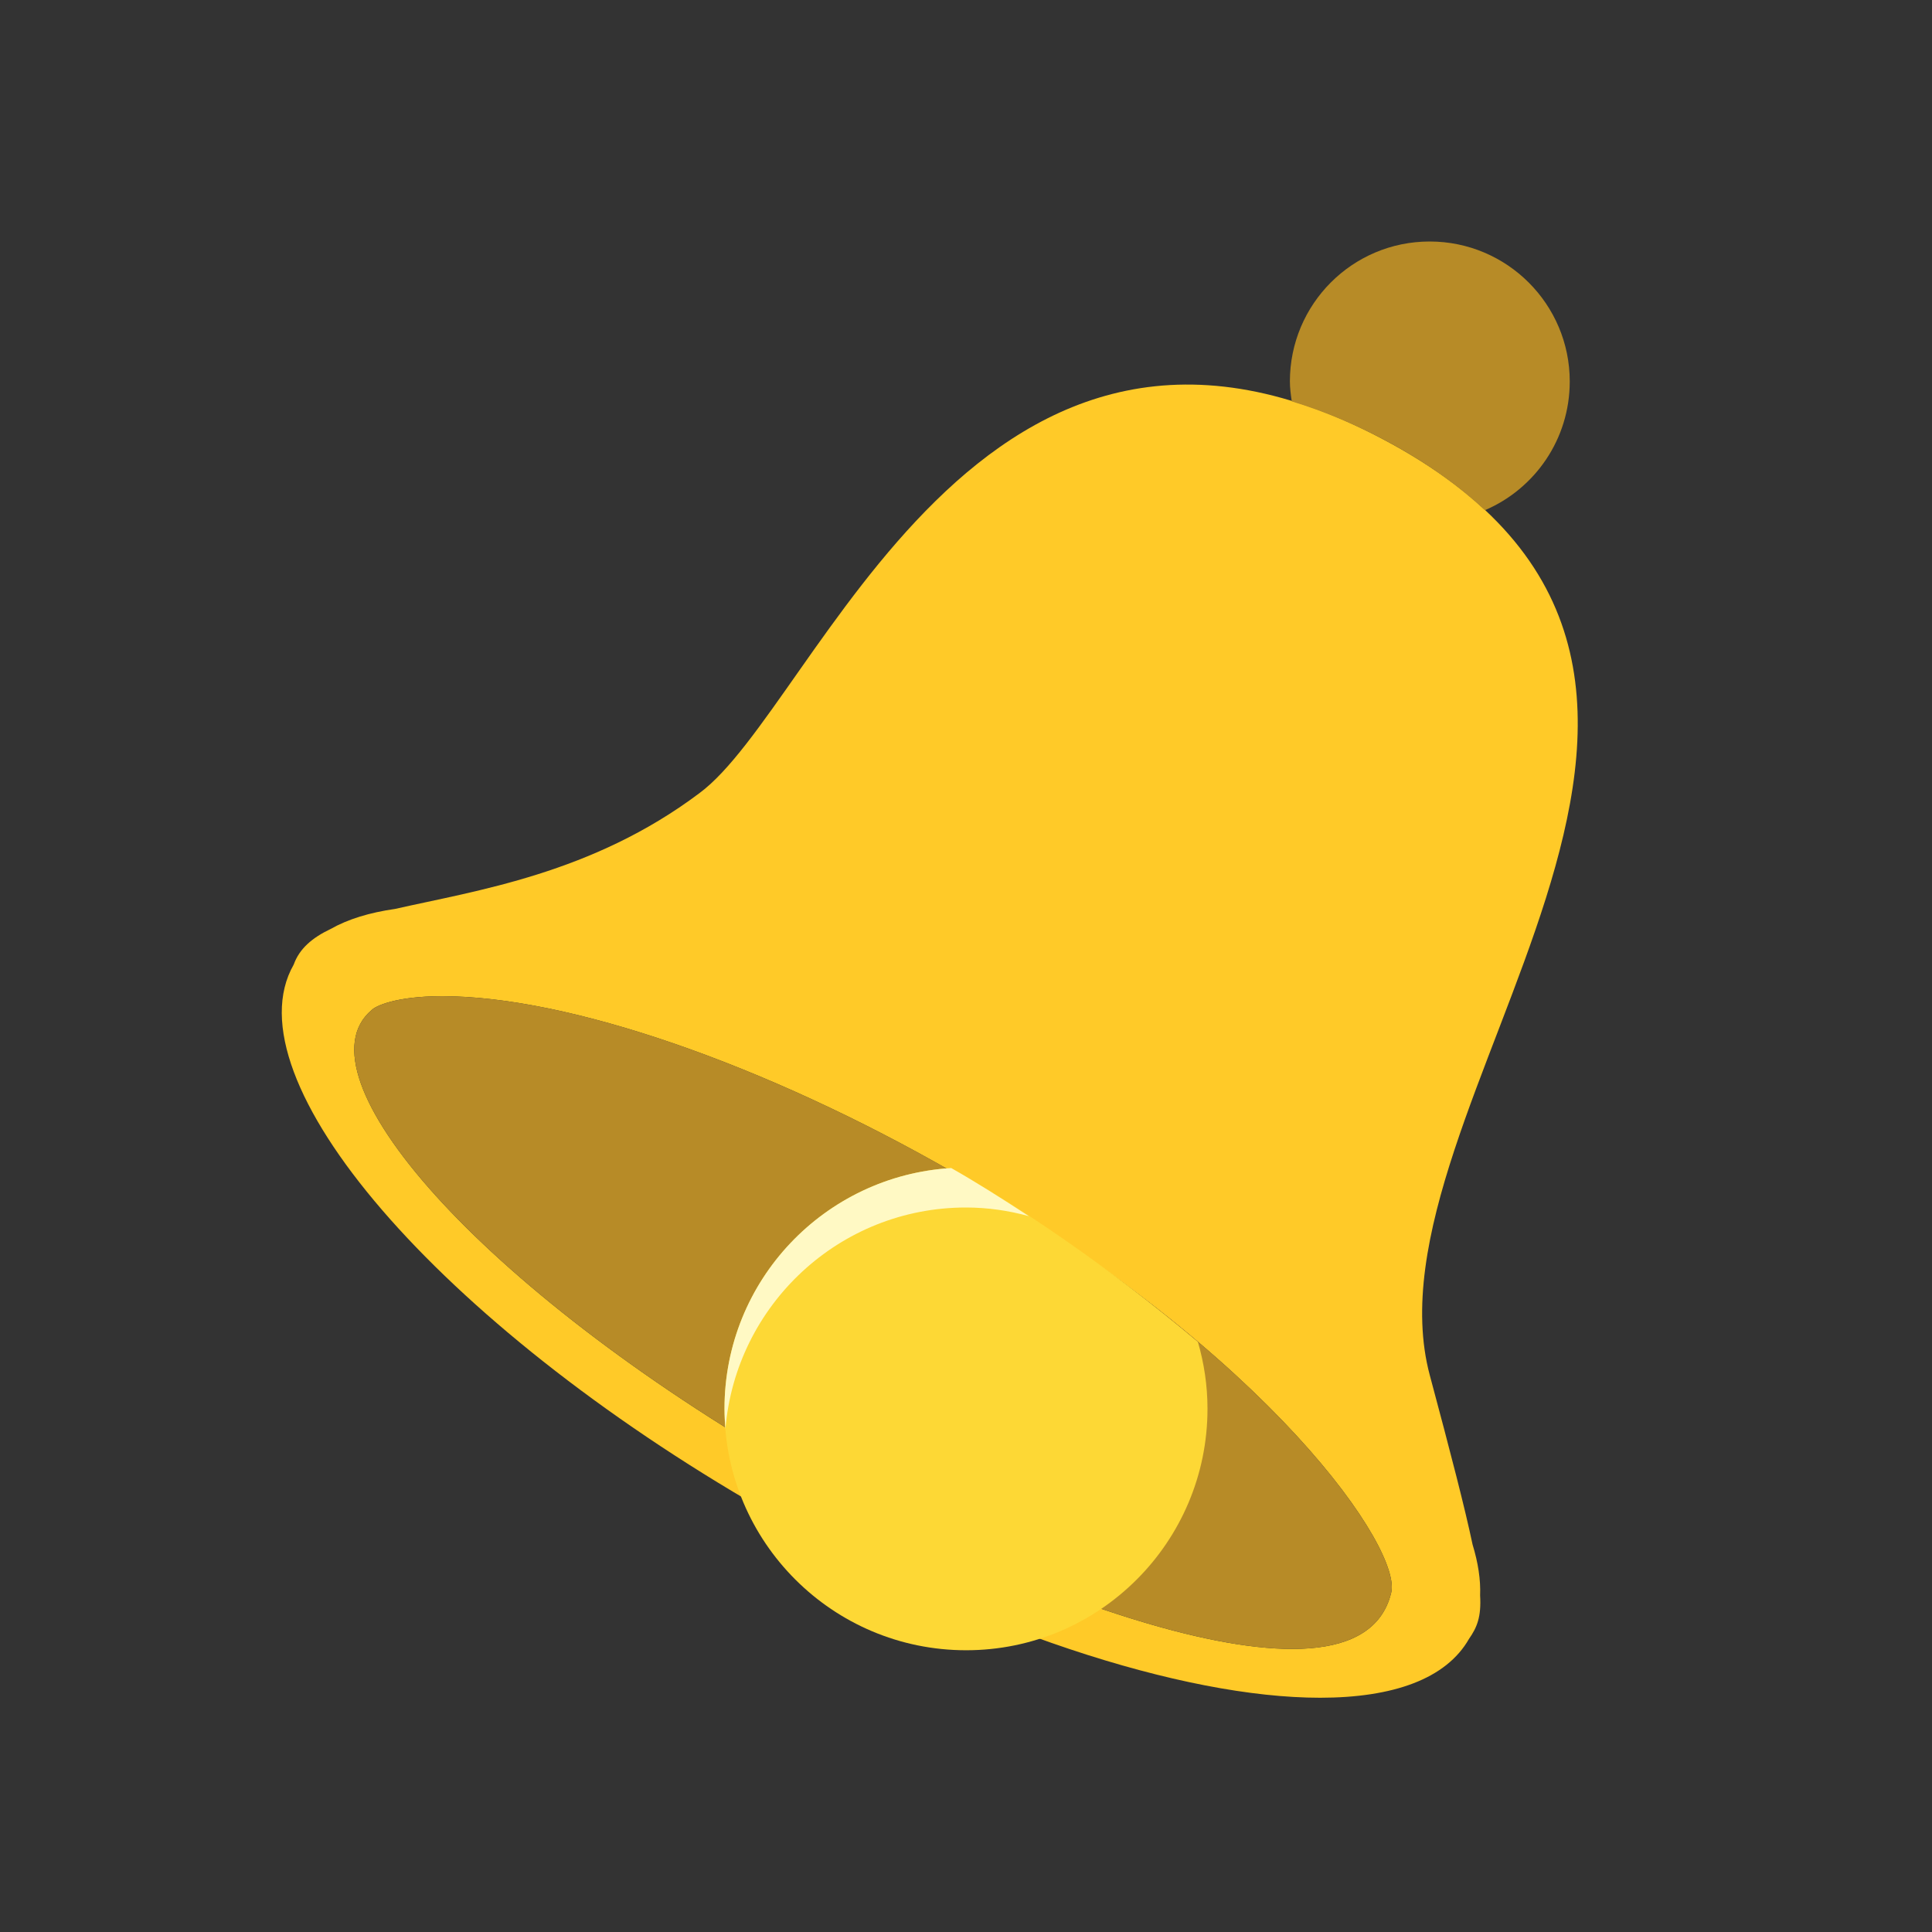 <?xml version="1.0" encoding="UTF-8"?>
<svg xmlns="http://www.w3.org/2000/svg" xmlns:xlink="http://www.w3.org/1999/xlink" viewBox="0 0 48 48" version="1.1" width="48px" height="48px">
<rect x="0" y="0" width="48" height="48" fill="#333333" stroke="none"/>
<g id="surface1">
<path style=" fill:#FFCA28;" d="M 36.586 38.375 C 36.395 37.469 36.055 36.152 35.523 34.168 C 33.742 27.512 45.312 16.93 34.574 11.027 C 24.348 5.406 20.324 17.535 17.375 19.707 C 14.715 21.707 11.832 22.125 9.816 22.582 C 9.184 22.672 8.645 22.836 8.211 23.082 C 7.758 23.297 7.438 23.57 7.297 23.965 C 5.672 26.809 10.891 32.867 18.953 37.496 C 24.219 40.516 29.391 42.18 32.797 42.18 C 34.613 42.18 35.93 41.711 36.496 40.719 C 36.695 40.434 36.805 40.172 36.773 39.637 C 36.789 39.246 36.723 38.824 36.586 38.375 Z M 34.559 39.59 C 33.688 43.062 24.461 39.199 19.75 36.5 C 11.875 31.98 7.328 26.703 9.234 25.094 C 9.316 25.004 9.812 24.75 10.984 24.75 C 14.121 24.75 19 26.434 23.715 29.145 C 31.594 33.656 34.871 38.535 34.559 39.59 Z "/>
<path style=" fill:#B78B27;" d="M 34.559 39.59 C 34.871 38.535 31.594 33.656 23.719 29.145 C 19 26.434 14.125 24.75 10.988 24.75 C 9.816 24.75 9.316 25.004 9.234 25.094 C 7.328 26.703 11.875 31.98 19.75 36.5 C 24.461 39.199 33.688 43.062 34.559 39.59 Z "/>
<path style=" fill:#B78B27;" d="M 34.574 11.027 C 35.512 11.543 36.27 12.098 36.891 12.676 C 38.133 12.145 39 10.914 39 9.477 C 39 7.559 37.441 6 35.52 6 C 33.598 6 32.047 7.559 32.047 9.477 C 32.047 9.645 32.07 9.809 32.094 9.973 C 32.879 10.211 33.703 10.551 34.574 11.027 Z "/>
<path style=" fill:#FDD835;" d="M 23.633 29.02 C 20.488 29.211 18 31.812 18 35 C 18 38.312 20.688 41 24.004 41 C 27.312 41 30 38.312 30 35 C 30 34.422 29.914 33.867 29.762 33.34 C 27.414 31.367 25.297 29.969 23.633 29.02 Z "/>
<path style=" fill:#FFF9C4;" d="M 24 30 C 24.543 30 25.062 30.078 25.562 30.215 C 24.875 29.766 24.219 29.352 23.633 29.02 C 20.488 29.211 18 31.812 18 35 C 18 35.168 18.012 35.336 18.023 35.5 C 18.281 32.422 20.855 30 24 30 Z "/>
</g>
</svg>
